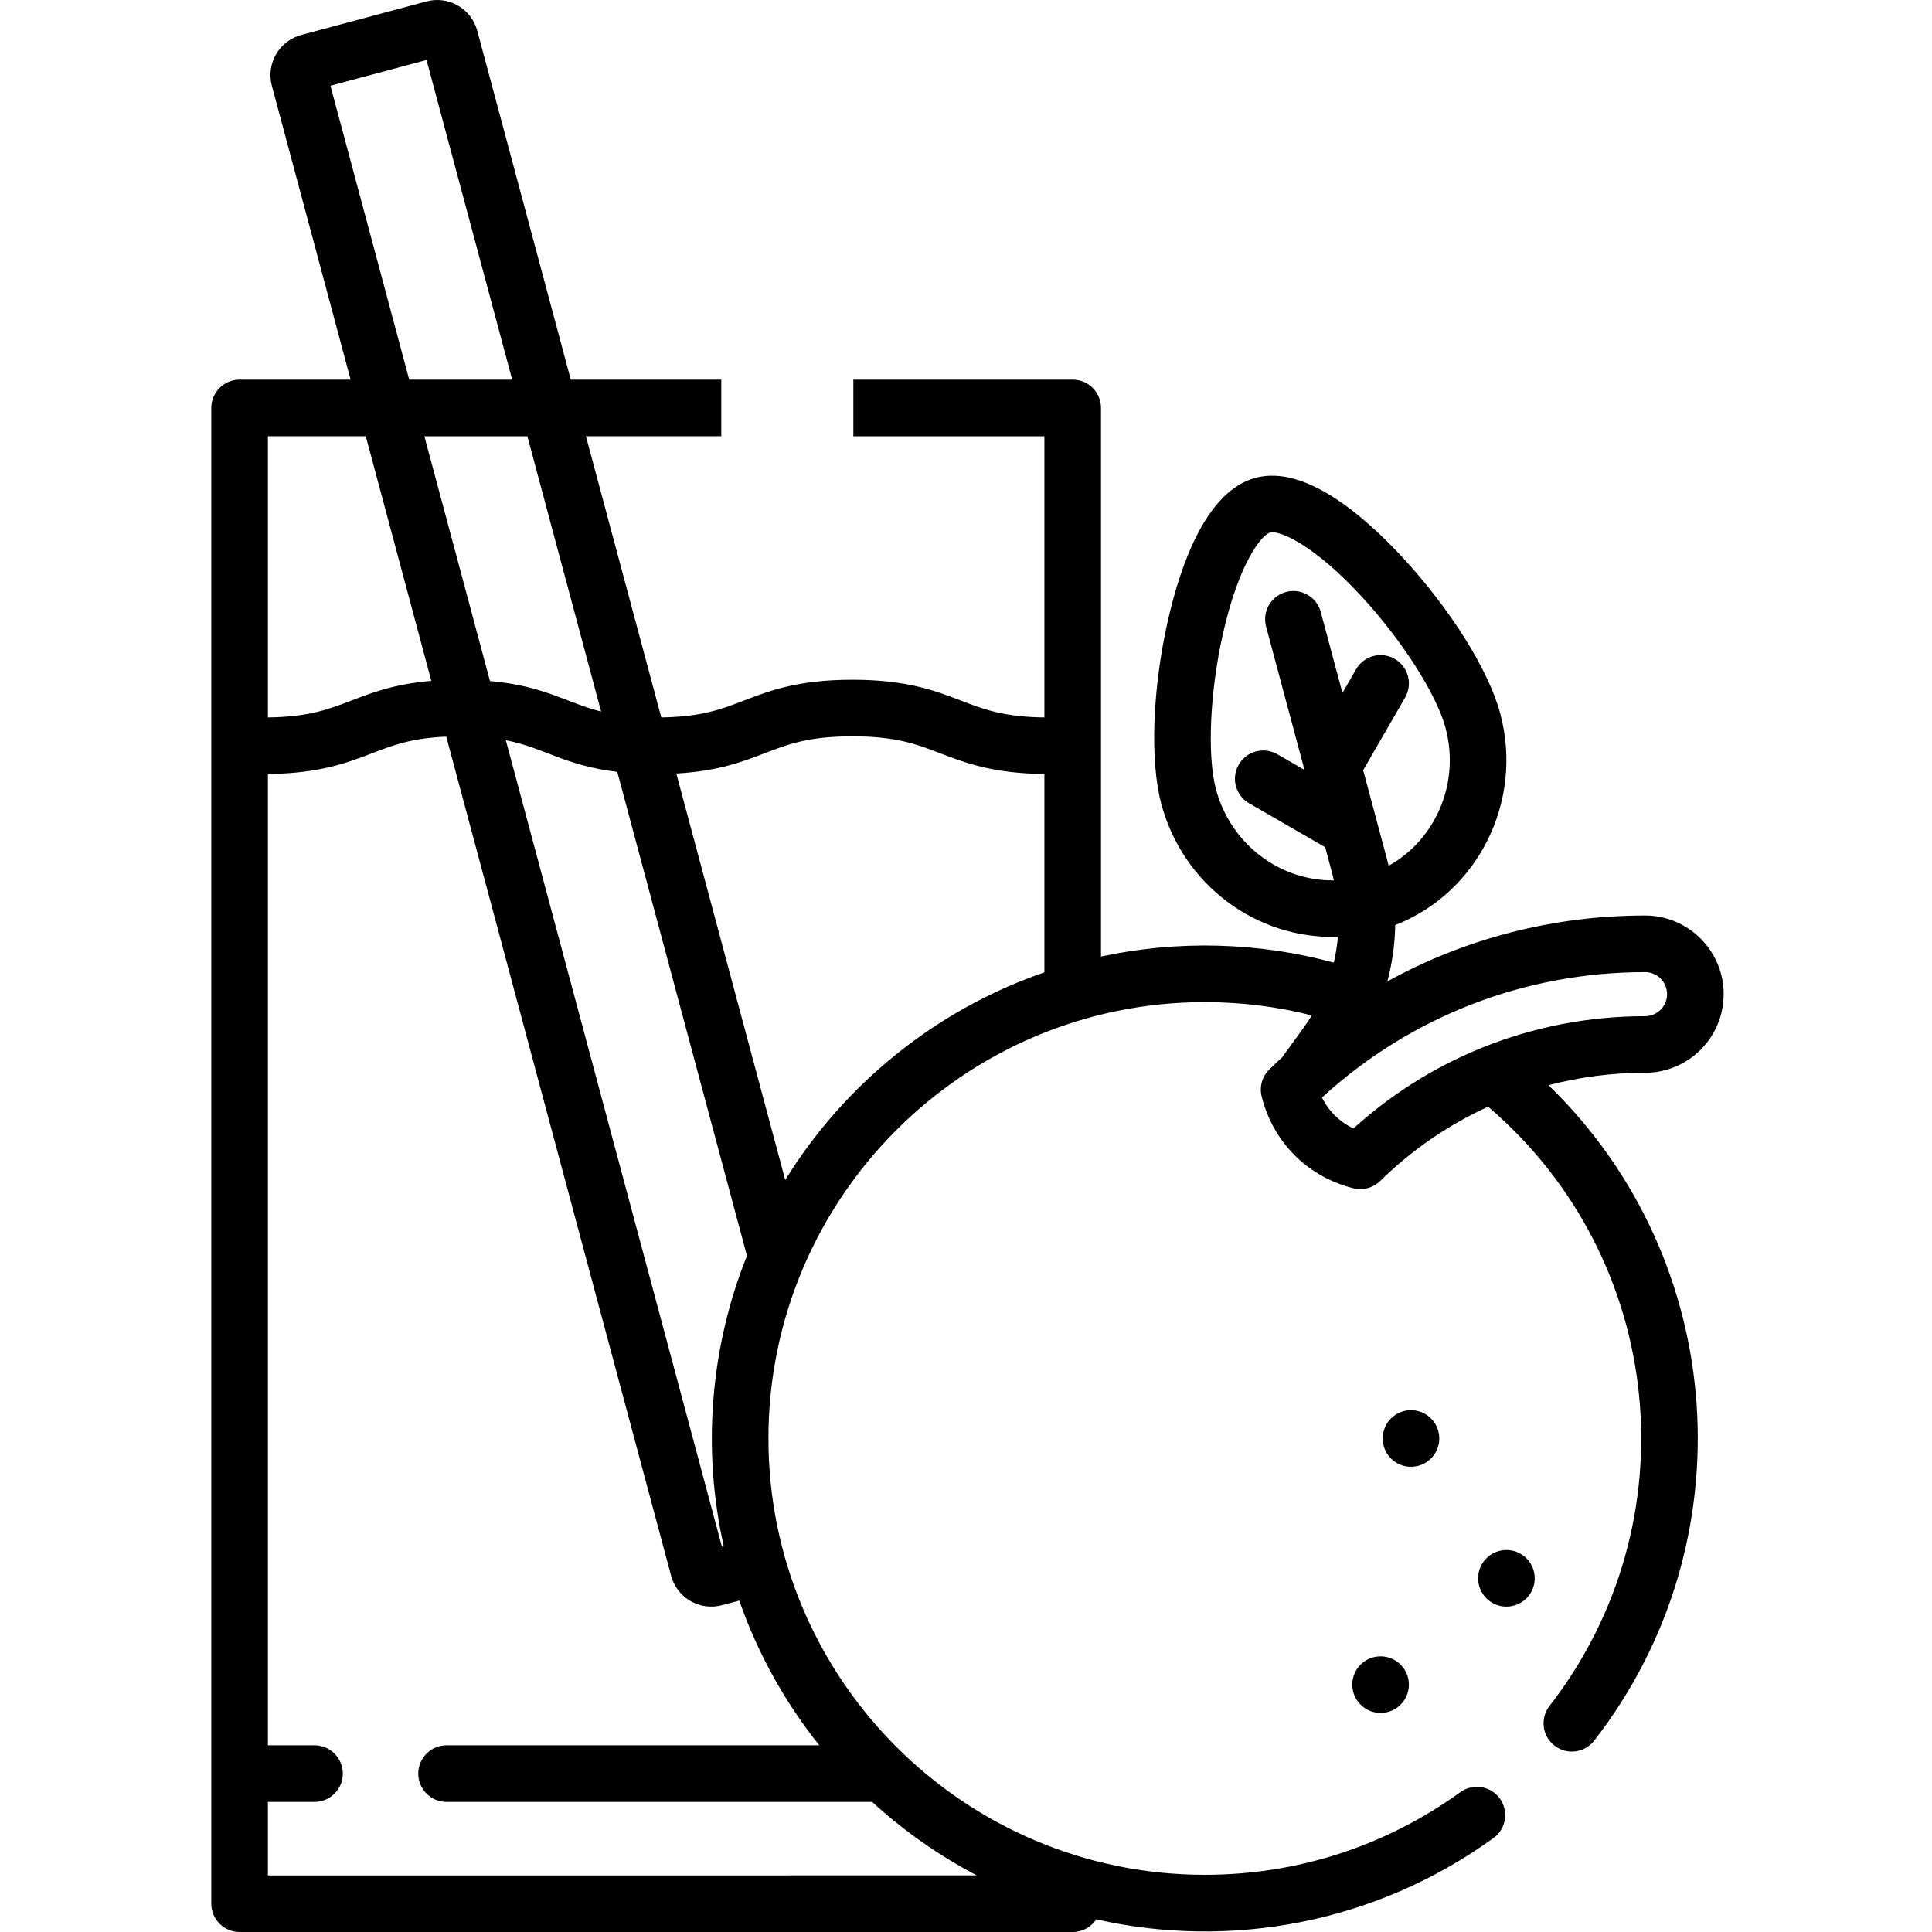 <svg height="36" viewBox="-55 0 511 511.998" width="36" xmlns="http://www.w3.org/2000/svg"><path d="m401.289 263.461c0-11.488-9.348-20.84-20.836-20.84-24.148 0-47.402 6.02-68.039 17.324-.062-.023-.129-.047-.191-.074 1.25-4.801 1.945-9.734 2.027-14.715 21.785-8.516 34.117-32.625 27.816-56.133-3.059-11.418-13.191-27.605-25.812-41.242-10.695-11.555-26.137-24.613-39.031-21.152-12.883 3.449-19.738 22.48-23.223 37.832-4.109 18.121-4.793 37.207-1.734 48.625 5.719 21.348 25.207 35.879 46.793 35.184-.199 2.301-.562 4.586-1.098 6.832-20.023-5.434-41.289-5.996-61.684-1.609v-145.383c0-4.145-3.355-7.5-7.5-7.5h-58.129v15h50.629v74.516c-10.828-.133-16.117-2.156-22.188-4.488-6.703-2.578-14.301-5.5-28.699-5.5-14.395 0-21.992 2.922-28.695 5.5-6.023 2.316-11.277 4.324-21.945 4.484l-19.969-74.516h35.867v-15h-39.887l-24.77-92.441c-1.578-5.875-7.605-9.363-13.488-7.785l-33.156 8.883c-5.883 1.574-9.367 7.605-7.793 13.492l20.863 77.852h-29.418c-4.145 0-7.5 3.359-7.5 7.5v396.395c0 4.141 3.355 7.5 7.5 7.5h220.777c2.609 0 4.906-1.336 6.25-3.355 35.391 7.98 73.875 1.168 105.262-21.551 3.355-2.43 4.105-7.117 1.68-10.473-2.43-3.355-7.117-4.105-10.473-1.68-19.793 14.324-43.211 21.898-67.723 21.898-63.758 0-115.629-51.871-115.629-115.629 0-63.766 51.871-115.641 115.629-115.641 9.676 0 19.164 1.184 28.379 3.512-1.465 2.379-1.641 2.527-7.867 11.109-1.152 1.062-2.293 2.141-3.414 3.246-1.898 1.867-2.66 4.598-2.008 7.176 3.066 12.152 12.156 21.234 24.316 24.289 2.543.641 5.223-.098 7.078-1.922 8.453-8.293 18.129-14.91 28.613-19.695 47.34 40.418 53.883 110.418 16.27 158.801-2.543 3.27-1.953 7.98 1.316 10.523 3.293 2.559 8 1.93 10.523-1.316 40.633-52.266 35.793-127.227-12.105-173.707 8.25-2.168 16.828-3.289 25.574-3.289 11.492 0 20.84-9.348 20.84-20.836zm-134.535-54.258c-2.398-8.953-1.629-25.988 1.875-41.422 4.258-18.762 10.246-26.066 12.477-26.664.16-.043.355-.066.582-.066 2.941 0 11.43 3.812 23.559 16.918 10.75 11.617 19.934 25.98 22.336 34.938 3.926 14.664-2.676 29.645-15.09 36.539-.582-2.414.945 3.355-6.742-25.336l11.117-19.25c2.07-3.59.844-8.176-2.746-10.246-3.586-2.07-8.172-.844-10.242 2.746l-3.617 6.262-5.746-21.449c-1.07-4-5.184-6.379-9.188-5.301-4 1.07-6.375 5.184-5.301 9.184l10.176 37.977-7.18-4.145c-3.586-2.07-8.176-.844-10.246 2.746-2.07 3.586-.84 8.172 2.746 10.246l20.168 11.645c2.316 8.648 1.898 7.031 2.305 8.781-14.16.188-27.32-9.473-31.242-24.102zm-130.461 200.535-.48.129-57.262-213.695c10.258 2 15.477 6.691 29.535 8.383l34.363 128.242c-9.836 24.57-11.852 51.48-6.156 76.941zm-52.039-294.129 19.547 72.957c-9.219-2.316-14.949-6.805-29.453-8.09l-17.383-64.867zm-52.18-92.891 25.461-6.82 22.699 84.711h-27.289zm9.363 92.891 17.371 64.828c-9.707.809-15.715 3.113-21.133 5.199-6.07 2.332-11.355 4.352-22.176 4.488v-74.516zm-25.938 381.391v-19.477h12.352c4.141 0 7.5-3.355 7.5-7.5 0-4.145-3.359-7.5-7.5-7.5h-12.352v-257.402c13.648-.152 21.035-2.977 27.559-5.484 5.59-2.148 10.512-4.035 19.707-4.422l59.59 222.387c1.574 5.875 7.613 9.363 13.488 7.785l4.566-1.223c4.895 14.023 12.121 26.965 21.207 38.359h-98.77c-4.141 0-7.5 3.355-7.5 7.5 0 4.141 3.359 7.5 7.5 7.5h112.777c8.324 7.629 17.645 14.188 27.73 19.477zm137.094-184.297-28.863-107.715c11.027-.621 17.527-3.113 23.348-5.352 6.277-2.414 11.703-4.5 23.312-4.5 11.613 0 17.035 2.086 23.316 4.5 6.523 2.508 13.914 5.336 27.57 5.484v52.555c-28.73 9.91-52.949 29.578-68.684 55.027zm184.844-35.125c-.125.047-.254.094-.379.152-12.336 5.012-23.793 12.18-33.879 21.32-3.668-1.742-6.543-4.566-8.34-8.195.02-.016.031-.031.047-.047 23.441-21.438 53.637-33.188 85.566-33.188 3.219 0 5.836 2.621 5.836 5.84s-2.617 5.836-5.836 5.836c-14.809 0-29.363 2.793-43.016 8.281zm0 0"/><path d="m325.926 381.207c0 4.141-3.355 7.5-7.5 7.5-4.141 0-7.5-3.359-7.5-7.5s3.359-7.5 7.5-7.5c4.145 0 7.5 3.359 7.5 7.5zm0 0"/><path d="m351.219 418.266c0 4.141-3.359 7.5-7.5 7.5-4.145 0-7.5-3.359-7.5-7.5 0-4.145 3.355-7.5 7.5-7.5 4.141 0 7.5 3.355 7.5 7.5zm0 0"/><path d="m317.871 446.445c0 4.141-3.359 7.5-7.5 7.5s-7.5-3.359-7.5-7.5c0-4.145 3.359-7.5 7.5-7.5s7.5 3.355 7.5 7.5zm0 0"/></svg>
